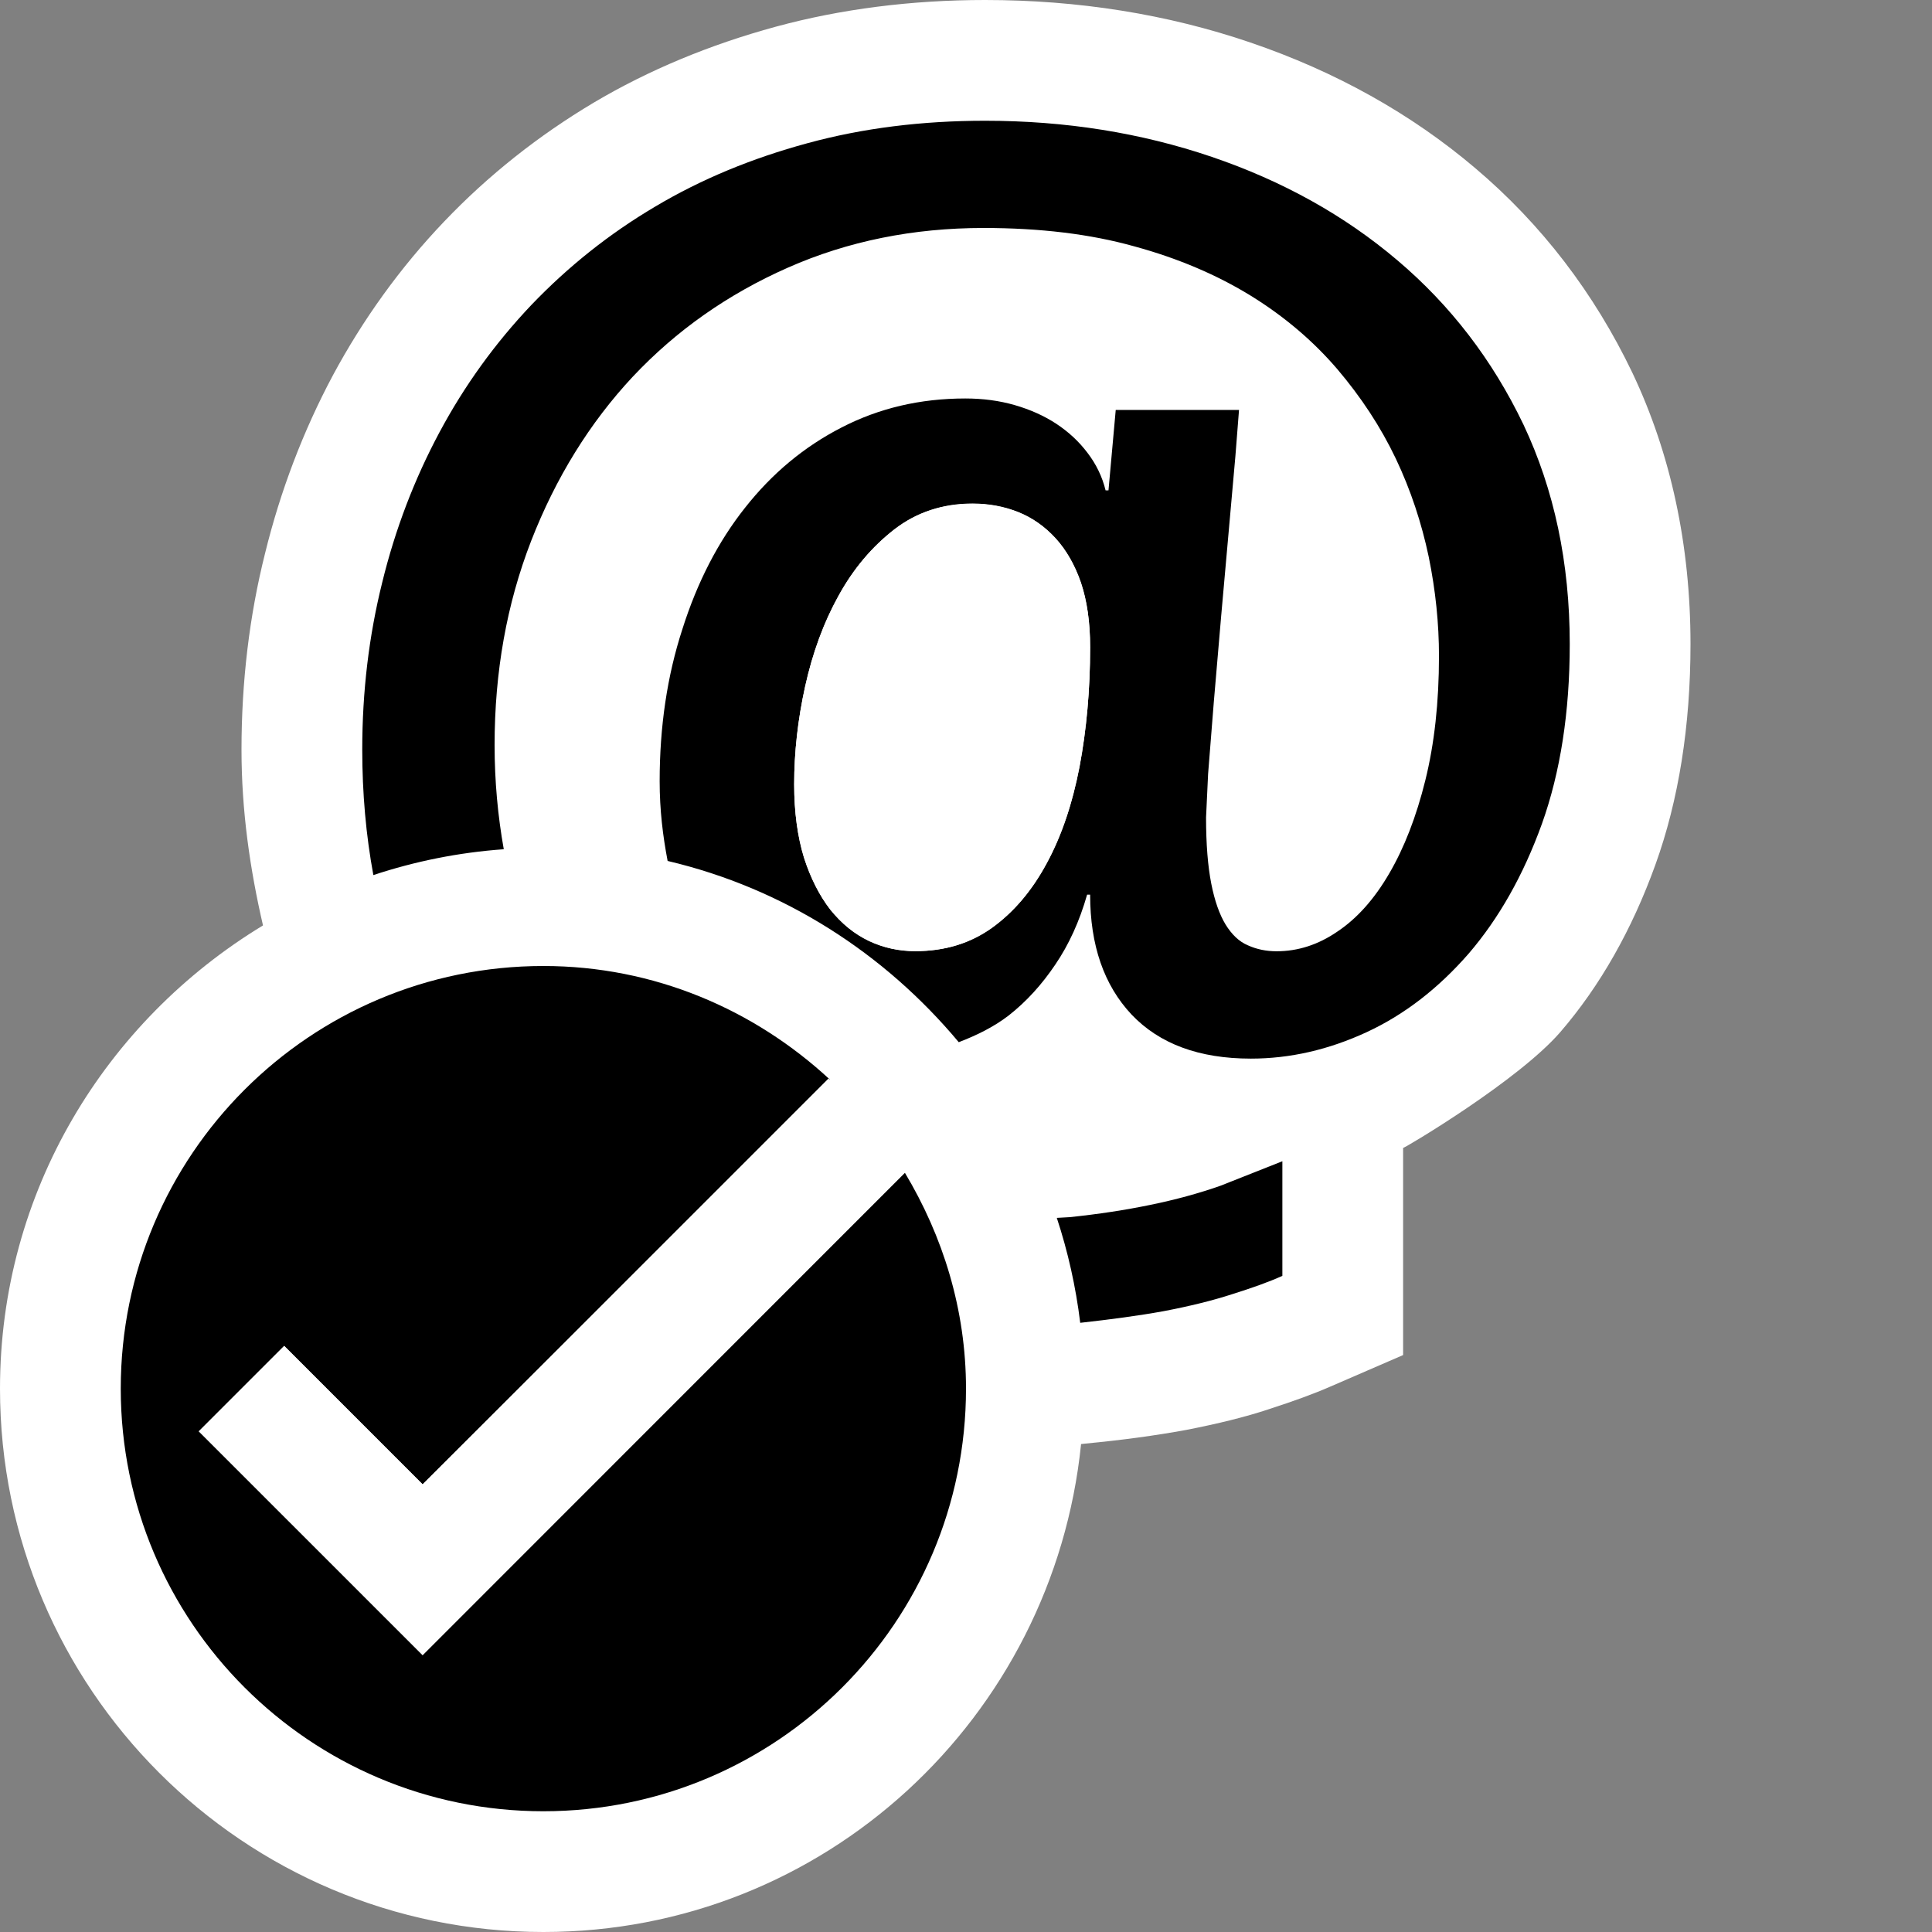 <svg xmlns="http://www.w3.org/2000/svg" width="16" height="16"><rect width="100%" height="100%" fill="#808080" stroke="none"/><style type="text/css">.icon-canvas-transparent{opacity:0;fill:white;} .icon-vs-out{fill:white;} .icon-vs-bg{fill:black;} .icon-vs-fg{fill:white;} .icon-vs-green{fill:black;} .icon-white{fill:white;}</style><path class="icon-canvas-transparent" d="M16 16h-16v-16h16v16z" id="canvas"/><path class="icon-vs-out" d="M14 5.334c0 .678-.098 1.293-.291 1.828-.194.538-.459 1.005-.787 1.385-.344.398-1.262.945-1.302.96v1.715l-.6.26c-.139.061-.31.123-.511.188-.191.064-.424.121-.685.172-.257.047-.53.084-.834.113l-.037.004c-.231 2.266-2.125 4.041-4.453 4.041-2.485 0-4.5-2.016-4.5-4.5 0-1.633.877-3.047 2.178-3.836-.107-.463-.178-.945-.178-1.456 0-.561.065-1.108.195-1.625.127-.518.316-1.014.562-1.475.249-.463.558-.893.921-1.273.365-.383.782-.713 1.239-.985.455-.27.961-.48 1.508-.629.537-.146 1.122-.221 1.733-.221.769 0 1.508.117 2.197.352.705.24 1.332.59 1.863 1.041.547.463.984 1.033 1.301 1.695.318.67.481 1.428.481 2.246z" id="outline"/><path class="icon-vs-bg" d="M10.107 9.82l.513-.203v.949c-.112.051-.251.1-.416.152-.163.053-.354.1-.57.141-.203.037-.437.068-.688.096-.037-.301-.102-.59-.194-.869l.106-.006c.24-.025.462-.059.67-.102.205-.042.4-.095.579-.158zm2.893-4.486c0 .564-.078 1.063-.231 1.49-.154.426-.357.783-.605 1.072-.25.287-.531.506-.846.652-.316.146-.635.219-.959.219-.43 0-.758-.123-.988-.365-.228-.243-.343-.573-.343-.993h-.025c-.063.221-.151.414-.264.58-.112.166-.239.306-.387.422-.124.095-.266.164-.412.22-.614-.735-1.446-1.274-2.411-1.501-.039-.204-.066-.419-.066-.661 0-.451.062-.871.188-1.258.123-.389.296-.725.519-1.006.223-.283.488-.505.8-.665.31-.16.651-.24 1.024-.24.146 0 .282.018.41.055.128.037.242.088.343.154.103.068.189.148.259.241.072.094.122.197.15.311h.024l.06-.666h1.021l-.03.383-.054.607-.064.719-.061.713-.047.592-.017.361c0 .223.015.404.043.547.028.143.068.256.119.34.051.082.111.141.185.172.073.033.152.049.237.049.175 0 .344-.053.505-.164.163-.109.306-.27.429-.482.123-.211.223-.467.298-.77.075-.303.113-.646.113-1.029 0-.268-.028-.543-.085-.822-.059-.279-.148-.551-.273-.814-.125-.262-.287-.508-.484-.74-.197-.23-.435-.434-.715-.607-.279-.172-.603-.311-.967-.41-.364-.102-.78-.152-1.248-.152-.582 0-1.123.109-1.619.328s-.924.519-1.286.904c-.357.382-.638.838-.841 1.359-.203.523-.303 1.086-.303 1.691 0 .301.027.588.076.863-.376.027-.735.1-1.08.214-.061-.33-.092-.676-.092-1.039 0-.48.055-.941.165-1.383.108-.443.268-.859.474-1.244.207-.387.461-.739.763-1.057.303-.316.643-.588 1.024-.813.381-.227.8-.4 1.261-.525.458-.125.948-.186 1.471-.186.666 0 1.291.1 1.877.299.585.199 1.099.484 1.538.857.438.371.787.824 1.044 1.361.254.538.383 1.144.383 1.817zm-3.972.026c0-.207-.026-.385-.076-.533-.05-.148-.121-.271-.21-.369-.09-.098-.192-.17-.31-.217-.118-.045-.243-.069-.377-.069-.247 0-.464.07-.647.213-.185.141-.34.324-.463.547-.125.227-.216.477-.277.752-.061.275-.091.547-.091.811 0 .23.028.434.081.607.054.17.129.316.219.432.093.115.199.201.32.26.121.056.249.083.383.083.243 0 .455-.064.636-.195.181-.129.331-.307.452-.533.123-.225.213-.49.272-.799.058-.307.088-.637.088-.99z" id="iconBg"/><path class="icon-vs-fg" d="M8.742 4.458c.089.098.16.223.21.367.05.15.076.328.076.535 0 .354-.03.684-.088.992-.06.305-.149.572-.272.799-.121.224-.272.402-.452.533-.181.129-.393.193-.636.193-.134 0-.262-.027-.383-.086-.121-.054-.227-.142-.32-.257-.09-.115-.164-.262-.219-.432-.053-.174-.081-.375-.081-.607 0-.264.03-.535.091-.811.061-.277.152-.527.277-.75.123-.225.277-.406.462-.551.184-.141.4-.213.646-.213.136 0 .261.023.378.07.119.048.221.12.311.218" id="iconFg"/><path class="icon-vs-green" d="M8 11.5c0 1.932-1.567 3.5-3.5 3.5s-3.5-1.568-3.5-3.5c0-1.934 1.567-3.5 3.5-3.5.918 0 1.747.361 2.372.94l-3.372 3.353-1.146-1.147-.707.707 1.853 1.854 3.993-3.996c.315.525.507 1.133.507 1.789z" id="notificationBg"/><path class="icon-white" d="M3.5 12.293l3.361-3.361c.248.228.459.49.633.781l-3.994 3.994-1.854-1.853.707-.707 1.147 1.146z" id="notificationFg"/></svg>
